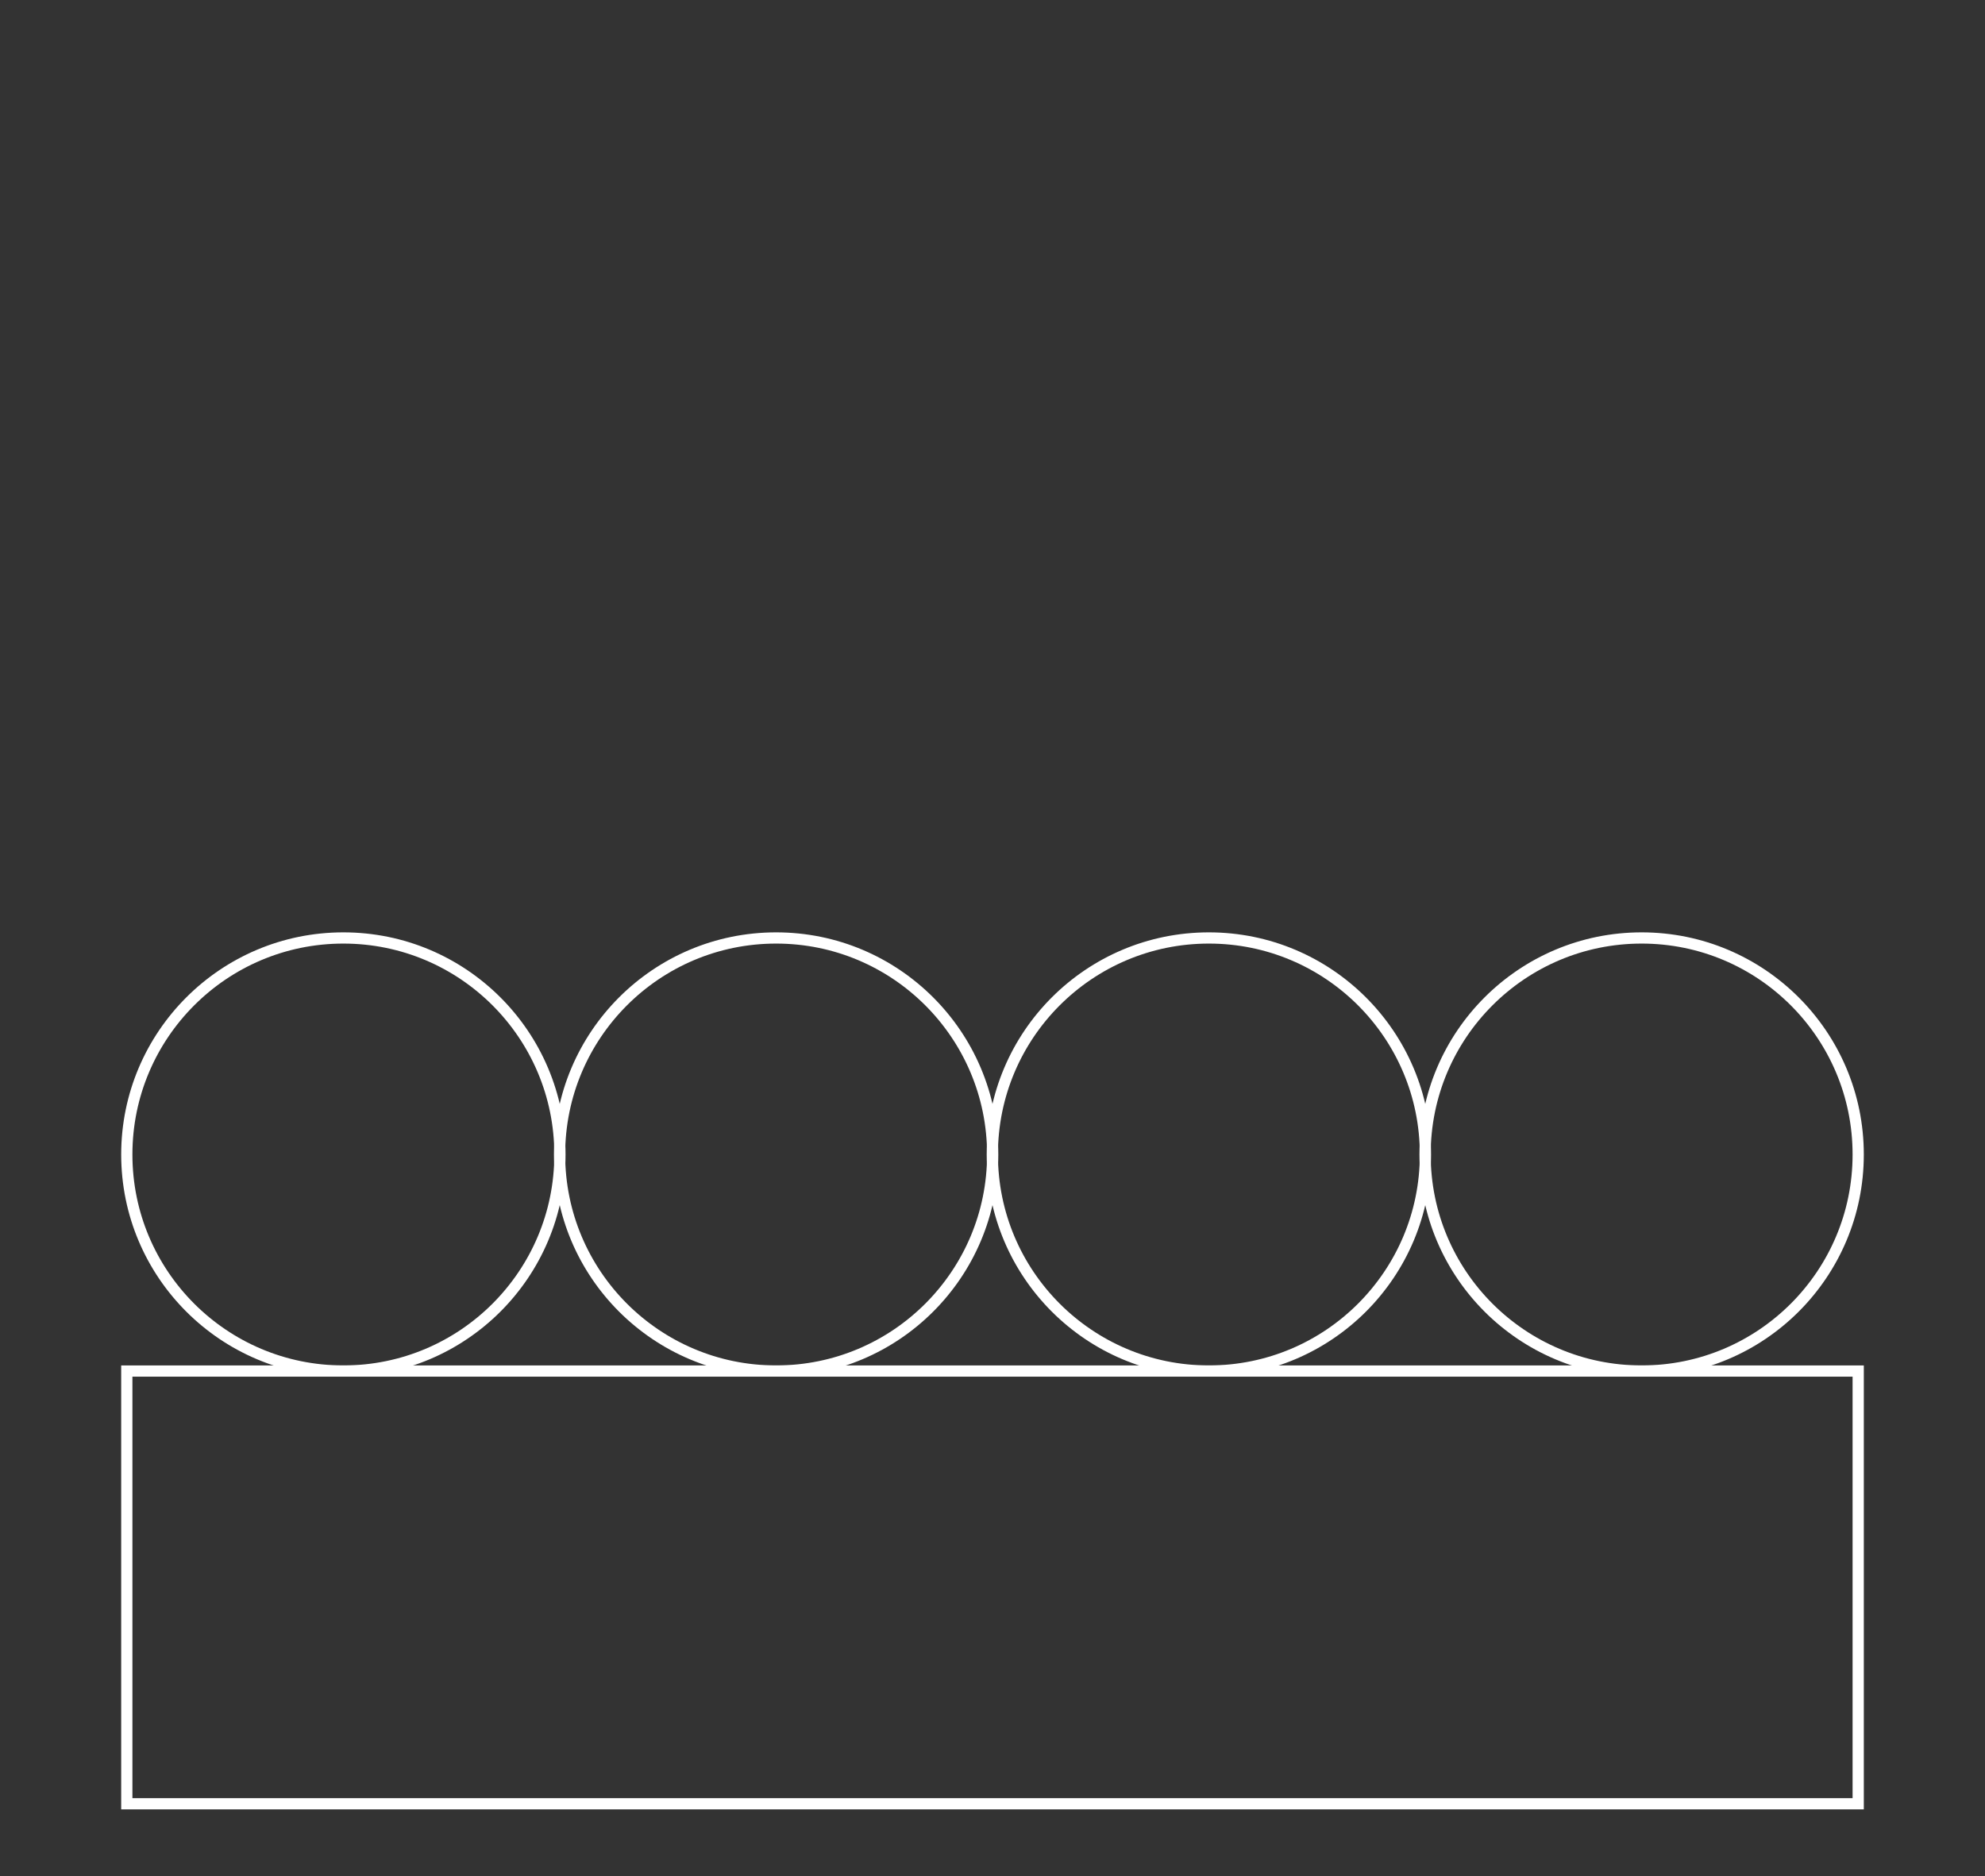 <?xml version="1.0" encoding="utf-8"?>
<!-- Generator: Adobe Illustrator 22.1.0, SVG Export Plug-In . SVG Version: 6.00 Build 0)  -->
<svg version="1.1" id="Calque_1" xmlns="http://www.w3.org/2000/svg" xmlns:xlink="http://www.w3.org/1999/xlink" x="0px" y="0px"
	 viewBox="0 0 530.7 501.7" style="enable-background:new 0 0 530.7 501.7;" xml:space="preserve">
<rect x="0" y="0" width="530.7" height="501.7" fill="#333333" stroke="none"/>
<style type="text/css">
	.st0{fill:none;stroke:#FFFFFF;stroke-width:3;stroke-miterlimit:10;}
</style>
<title>9</title>
<circle class="st0" cx="91.8" cy="308.7" r="57.9"/>
<circle class="st0" cx="207.5" cy="308.7" r="57.9"/>
<circle class="st0" cx="323.2" cy="308.7" r="57.9"/>
<circle class="st0" cx="438.9" cy="308.7" r="57.9"/>
<rect x="33.9" y="366.6" class="st0" width="462.9" height="115.7"/>
</svg>
